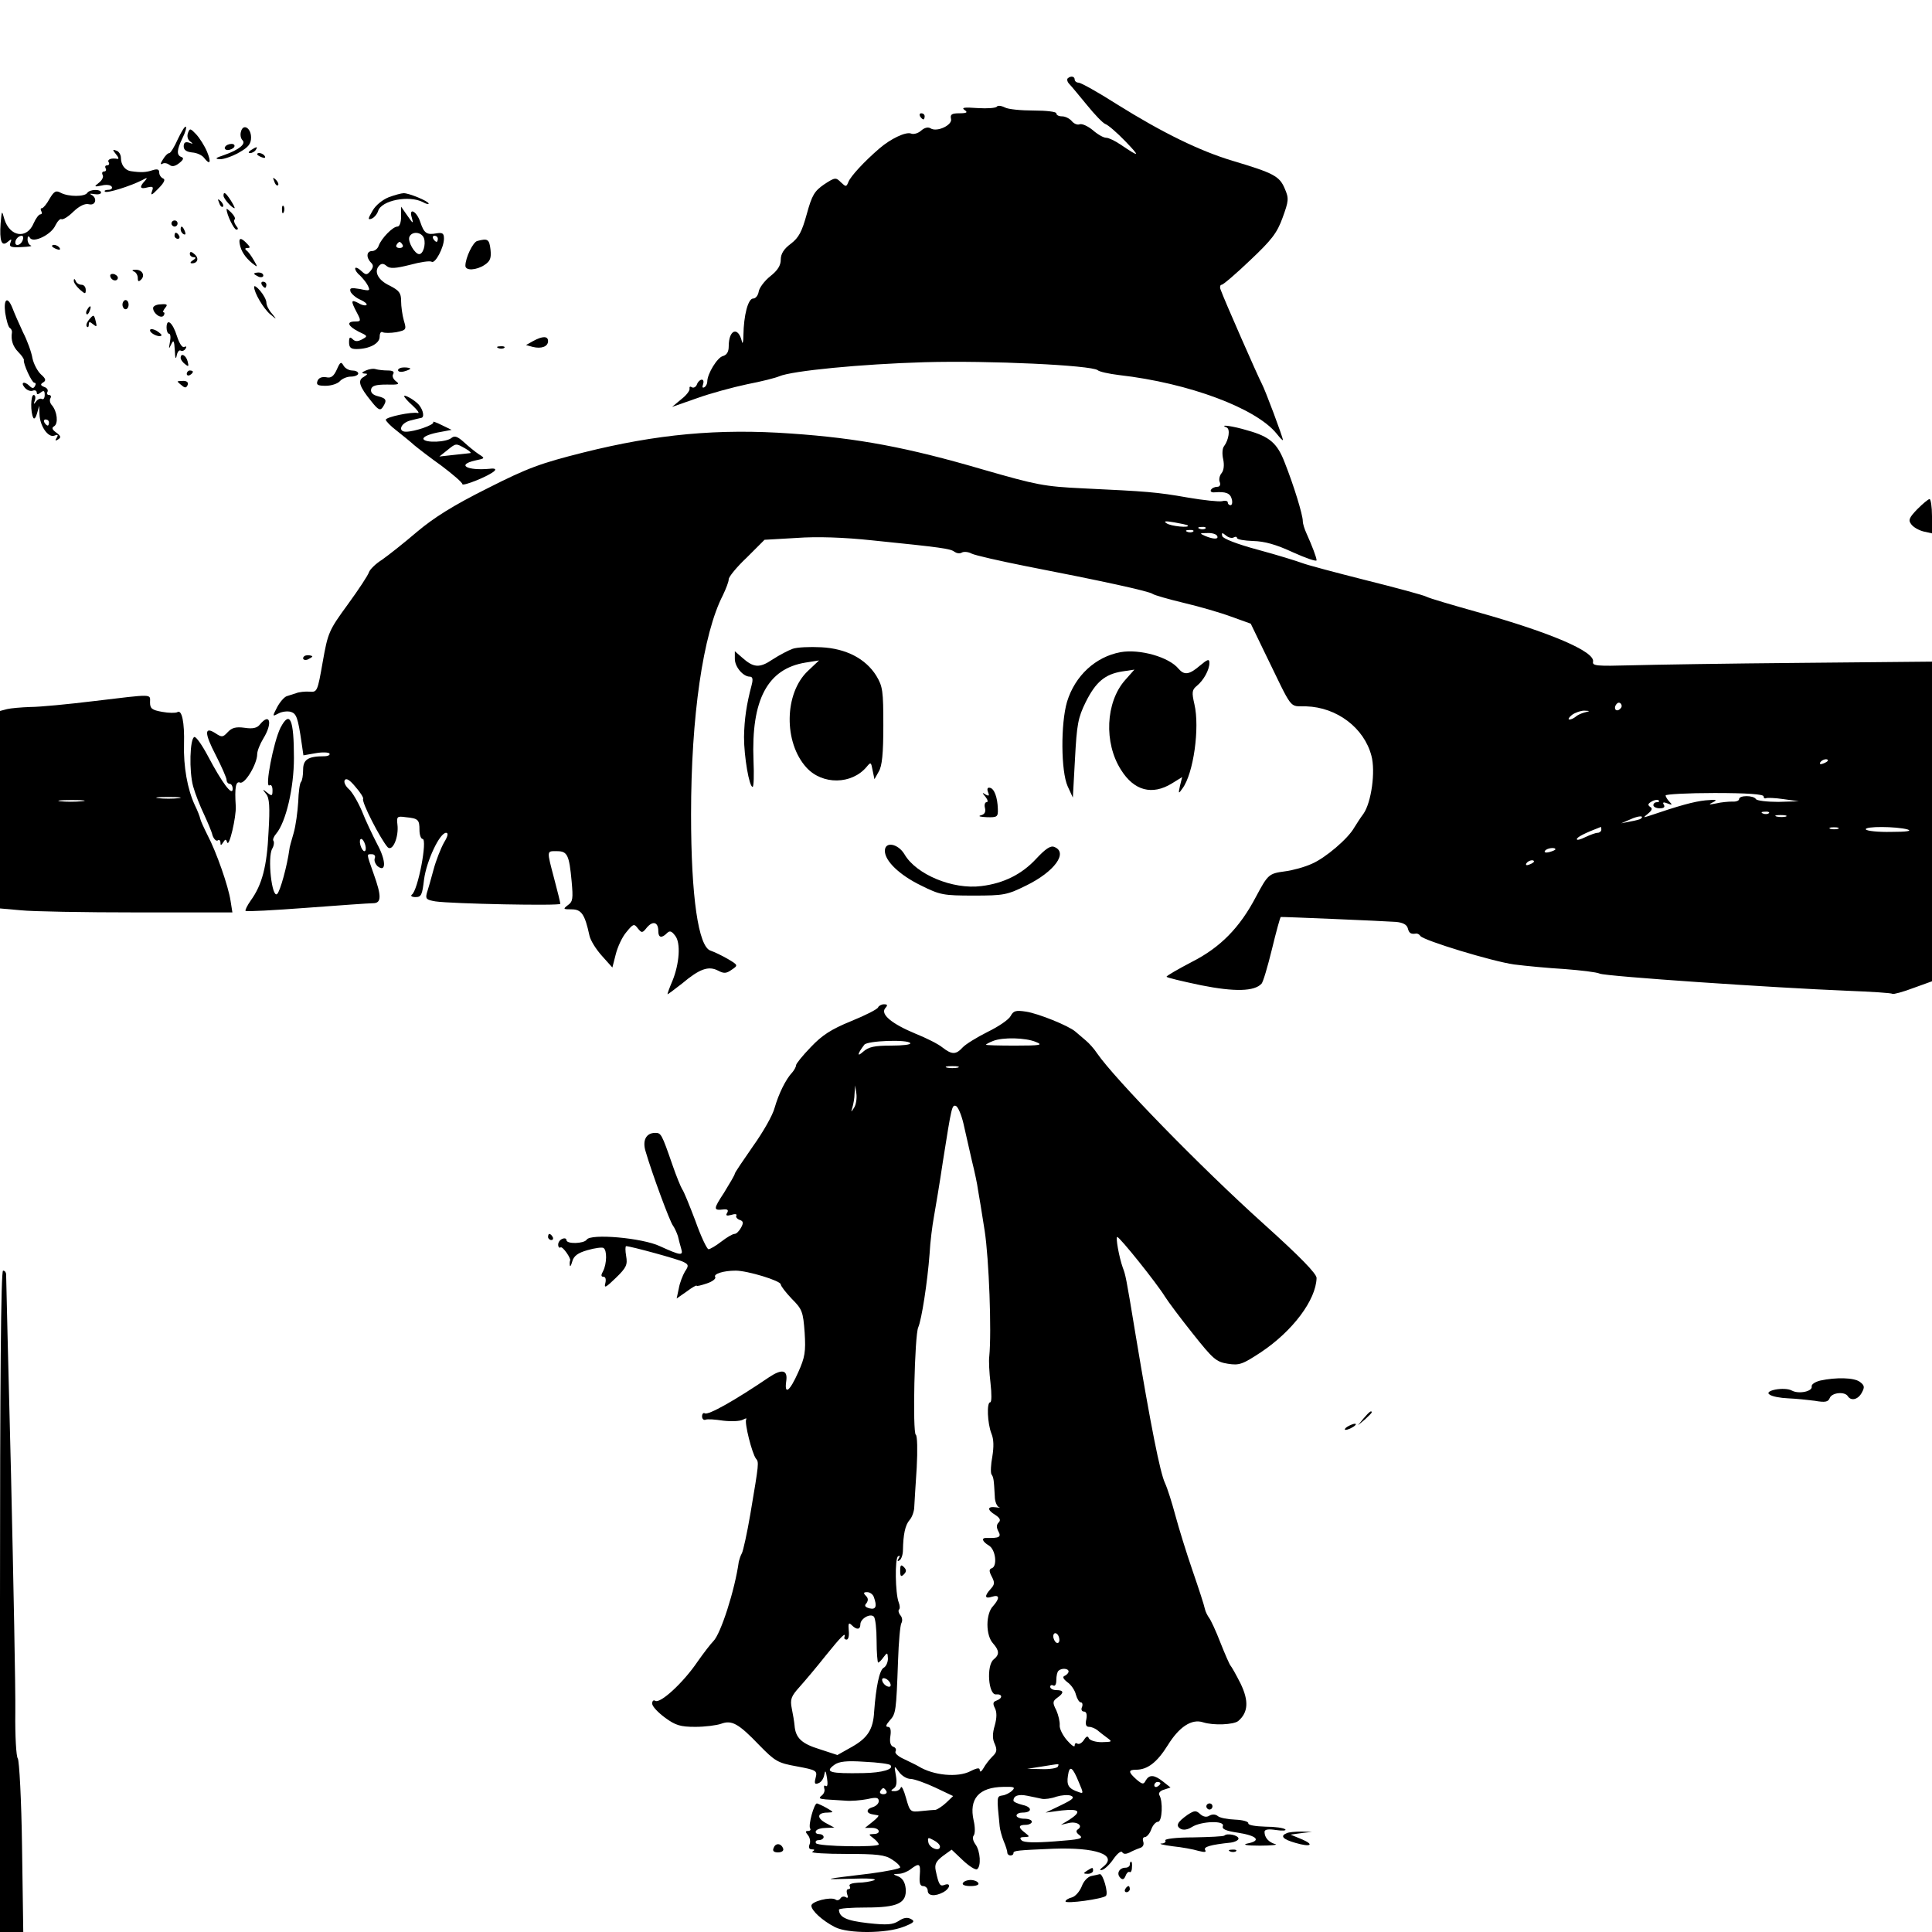 <?xml version="1.0" standalone="no"?>
<!DOCTYPE svg PUBLIC "-//W3C//DTD SVG 20010904//EN"
 "http://www.w3.org/TR/2001/REC-SVG-20010904/DTD/svg10.dtd">
<svg version="1.0" xmlns="http://www.w3.org/2000/svg"
 width="631pt" height="631pt" viewBox="0 0 631 631"
 preserveAspectRatio="xMidYMid meet">
<g transform="translate(0,631) scale(0.1,-0.1)"
fill="#000000" stroke="none">
<path d="M3487 6054 c-3 -4 -1 -12 6 -19 7 -7 32 -38 57 -68 25 -31 52 -59 60
-62 9 -3 38 -28 65 -56 50 -52 48 -54 -14 -12 -19 13 -40 23 -48 23 -9 0 -28
11 -44 25 -16 13 -35 22 -43 19 -7 -3 -19 2 -26 11 -7 8 -21 15 -31 15 -11 0
-19 4 -19 10 0 5 -32 9 -74 9 -41 0 -83 4 -94 10 -12 6 -23 7 -26 3 -3 -5 -31
-7 -63 -5 -43 3 -54 2 -43 -6 12 -8 8 -11 -17 -11 -25 0 -30 -4 -27 -18 6 -20
-46 -45 -67 -31 -8 5 -20 2 -31 -8 -9 -8 -24 -13 -33 -9 -17 6 -66 -17 -103
-49 -50 -43 -94 -91 -101 -109 -7 -17 -8 -17 -25 -1 -16 16 -19 16 -54 -7 -32
-22 -40 -35 -57 -97 -16 -58 -26 -77 -52 -97 -23 -17 -33 -33 -33 -52 0 -19
-10 -35 -34 -54 -19 -15 -36 -38 -38 -50 -2 -13 -10 -23 -18 -23 -17 0 -31
-55 -32 -120 0 -22 -3 -31 -5 -20 -12 50 -43 39 -43 -16 0 -18 -6 -28 -19 -32
-18 -4 -51 -58 -51 -83 0 -7 -4 -16 -10 -19 -6 -3 -7 1 -4 9 3 9 2 16 -4 16
-5 0 -13 -7 -16 -16 -3 -8 -11 -12 -16 -9 -6 4 -9 2 -8 -4 2 -6 -10 -22 -27
-35 l-30 -25 80 28 c44 16 118 36 165 46 47 9 94 21 105 26 42 18 268 40 475
46 213 6 544 -10 565 -26 5 -5 37 -12 70 -16 229 -26 449 -109 515 -192 11
-14 20 -23 20 -20 0 9 -58 164 -69 184 -11 20 -124 277 -134 306 -4 9 -2 17 3
17 5 0 47 36 93 80 70 66 88 89 106 139 20 55 21 63 7 95 -17 41 -37 51 -171
91 -106 32 -226 90 -378 185 -61 39 -117 70 -124 70 -7 0 -13 5 -13 10 0 11
-13 13 -23 4z"/>
<path d="M3005 5930 c3 -5 8 -10 11 -10 2 0 4 5 4 10 0 6 -5 10 -11 10 -5 0
-7 -4 -4 -10z"/>
<path d="M581 5856 c-11 -25 -24 -46 -28 -46 -5 0 -14 -9 -21 -21 -8 -12 -9
-18 -2 -14 6 4 16 2 23 -3 8 -7 18 -6 32 5 14 11 16 17 8 20 -17 6 -16 23 3
62 9 18 14 35 11 37 -3 3 -14 -15 -26 -40z"/>
<path d="M787 5880 c-3 -10 -1 -22 5 -28 12 -12 -11 -31 -59 -48 -30 -10 -33
-13 -14 -14 13 0 41 10 62 22 30 17 39 28 39 49 0 31 -26 47 -33 19z"/>
<path d="M614 5876 c-4 -11 -1 -22 7 -28 11 -8 10 -9 -3 -4 -13 4 -18 0 -18
-12 0 -12 9 -18 28 -20 15 -1 32 -9 38 -17 20 -26 25 -16 10 20 -8 19 -24 44
-35 56 -19 20 -21 21 -27 5z"/>
<path d="M735 5830 c-3 -5 1 -10 9 -10 8 0 18 5 21 10 3 6 -1 10 -9 10 -8 0
-18 -4 -21 -10z"/>
<path d="M820 5820 c-9 -6 -10 -10 -3 -10 6 0 15 5 18 10 8 12 4 12 -15 0z"/>
<path d="M379 5806 c8 -9 10 -16 5 -15 -21 4 -35 -2 -29 -11 3 -5 1 -10 -5
-10 -6 0 -8 -4 -5 -10 3 -5 1 -10 -5 -10 -6 0 -8 -5 -5 -11 4 -6 -1 -17 -11
-25 -18 -14 -17 -15 8 -10 15 4 30 2 33 -4 3 -5 -2 -10 -11 -10 -10 0 -15 -3
-11 -6 6 -6 83 18 122 38 16 9 18 8 8 -3 -19 -20 -16 -28 9 -21 18 4 20 2 14
-14 -5 -14 1 -11 21 10 19 19 24 30 16 33 -7 3 -13 11 -13 20 0 10 -6 12 -22
7 -21 -7 -37 -8 -71 -3 -19 3 -32 21 -32 43 0 11 -7 22 -15 24 -13 5 -13 3 -1
-12z"/>
<path d="M840 5806 c0 -2 7 -7 16 -10 8 -3 12 -2 9 4 -6 10 -25 14 -25 6z"/>
<path d="M896 5717 c3 -10 9 -15 12 -12 3 3 0 11 -7 18 -10 9 -11 8 -5 -6z"/>
<path d="M162 5661 c-9 -17 -21 -31 -25 -31 -5 0 -5 -4 -2 -10 3 -5 2 -10 -3
-10 -5 0 -15 -13 -22 -29 -22 -53 -78 -45 -96 14 -8 29 -8 29 -12 -14 -4 -58
3 -78 23 -61 13 11 14 10 9 -3 -5 -13 2 -16 36 -14 23 1 37 3 31 5 -6 2 -11
11 -11 20 0 11 3 13 8 5 11 -18 70 11 83 41 7 14 16 23 20 20 5 -2 22 8 39 25
20 19 38 27 50 24 23 -6 29 21 8 31 -7 4 -3 4 10 2 12 -2 22 0 22 5 0 12 -37
11 -45 -1 -8 -13 -61 -13 -86 0 -16 9 -22 6 -37 -19z m-88 -136 c-6 -16 -24
-21 -24 -7 0 11 11 22 21 22 5 0 6 -7 3 -15z"/>
<path d="M730 5671 c0 -10 28 -41 36 -41 2 0 -3 11 -12 25 -17 26 -24 31 -24
16z"/>
<path d="M1270 5666 c-20 -8 -43 -26 -53 -44 -16 -27 -16 -31 -3 -26 8 3 18
15 21 25 11 35 101 52 146 29 10 -6 19 -8 19 -5 0 8 -66 35 -82 34 -7 0 -29
-6 -48 -13z"/>
<path d="M716 5647 c3 -10 9 -15 12 -12 3 3 0 11 -7 18 -10 9 -11 8 -5 -6z"/>
<path d="M921 5624 c0 -11 3 -14 6 -6 3 7 2 16 -1 19 -3 4 -6 -2 -5 -13z"/>
<path d="M740 5627 c0 -17 24 -67 32 -67 7 0 6 5 -1 13 -6 8 -8 17 -5 20 4 3
-1 13 -10 22 -9 9 -16 15 -16 12z"/>
<path d="M1310 5603 c0 -20 -5 -33 -12 -33 -15 0 -52 -38 -61 -62 -3 -10 -13
-18 -22 -18 -18 0 -20 -21 -3 -38 8 -8 8 -15 -2 -27 -12 -14 -15 -14 -31 1
-11 10 -19 12 -19 7 0 -6 7 -16 16 -23 8 -8 20 -22 25 -32 9 -18 7 -19 -25
-12 -30 5 -35 4 -31 -9 4 -8 18 -20 32 -26 14 -6 23 -14 20 -17 -3 -3 -15 -1
-26 6 -25 13 -26 8 -6 -30 15 -28 14 -30 -5 -30 -30 0 -24 -15 11 -33 30 -14
31 -15 12 -25 -14 -8 -23 -8 -31 0 -9 9 -12 7 -12 -10 0 -17 6 -22 24 -22 42
0 76 18 76 40 0 12 4 18 10 15 5 -3 25 -3 44 0 33 7 34 8 25 38 -5 18 -9 46
-9 64 0 26 -6 34 -37 50 -39 18 -53 47 -34 66 7 7 14 7 24 -2 11 -9 28 -8 76
4 33 9 65 14 71 10 11 -7 40 46 40 76 0 17 -5 20 -24 17 -32 -6 -41 0 -53 36
-12 37 -39 50 -28 15 6 -21 4 -20 -14 6 l-21 30 0 -32z m75 -72 c6 -20 -3 -51
-16 -51 -14 0 -38 41 -32 56 8 20 41 17 48 -5z m45 -1 c0 -5 -2 -10 -4 -10 -3
0 -8 5 -11 10 -3 6 -1 10 4 10 6 0 11 -4 11 -10z m-115 -20 c3 -5 -1 -10 -10
-10 -9 0 -13 5 -10 10 3 6 8 10 10 10 2 0 7 -4 10 -10z"/>
<path d="M560 5580 c0 -5 5 -10 10 -10 6 0 10 5 10 10 0 6 -4 10 -10 10 -5 0
-10 -4 -10 -10z"/>
<path d="M590 5561 c0 -6 4 -13 10 -16 6 -3 7 1 4 9 -7 18 -14 21 -14 7z"/>
<path d="M570 5540 c0 -5 5 -10 11 -10 5 0 7 5 4 10 -3 6 -8 10 -11 10 -2 0
-4 -4 -4 -10z"/>
<path d="M783 5513 c4 -23 18 -44 41 -63 18 -14 19 -14 5 10 -8 14 -18 28 -24
32 -6 5 -5 8 3 8 10 0 10 3 -2 15 -19 20 -27 19 -23 -2z"/>
<path d="M1559 5523 c-14 -3 -39 -55 -39 -81 0 -17 36 -15 63 3 18 12 22 22
19 50 -4 34 -9 37 -43 28z"/>
<path d="M170 5506 c0 -2 7 -7 16 -10 8 -3 12 -2 9 4 -6 10 -25 14 -25 6z"/>
<path d="M620 5481 c0 -6 6 -11 13 -11 8 0 7 -4 -3 -10 -9 -6 -10 -10 -3 -10
19 0 24 17 8 30 -10 9 -15 9 -15 1z"/>
<path d="M438 5423 c6 -2 12 -12 12 -21 0 -12 3 -13 11 -5 14 14 3 33 -19 32
-11 0 -12 -3 -4 -6z"/>
<path d="M360 5410 c0 -13 18 -22 24 -11 3 5 -1 11 -9 15 -8 3 -15 1 -15 -4z"/>
<path d="M830 5416 c0 -2 7 -6 15 -10 8 -3 15 -1 15 4 0 6 -7 10 -15 10 -8 0
-15 -2 -15 -4z"/>
<path d="M241 5394 c-1 -6 8 -19 19 -29 18 -16 20 -16 20 -2 0 10 -6 17 -14
17 -8 0 -17 6 -19 13 -3 7 -6 7 -6 1z"/>
<path d="M855 5380 c3 -5 8 -10 11 -10 2 0 4 5 4 10 0 6 -5 10 -11 10 -5 0 -7
-4 -4 -10z"/>
<path d="M830 5373 c0 -19 30 -70 52 -89 23 -19 23 -19 6 2 -10 11 -18 27 -18
36 0 8 -9 25 -20 38 -11 13 -20 19 -20 13z"/>
<path d="M17 5288 c4 -24 10 -46 15 -49 5 -3 8 -10 7 -15 -4 -24 3 -46 21 -64
11 -11 19 -23 18 -26 -3 -11 26 -74 34 -74 5 0 6 -5 2 -11 -4 -8 -9 -8 -17 0
-17 17 -31 13 -17 -4 7 -9 19 -14 27 -11 7 3 13 0 13 -6 0 -7 4 -7 13 0 10 8
13 6 13 -8 0 -10 -4 -16 -9 -13 -5 3 -14 -1 -19 -8 -8 -11 -9 -10 -4 4 3 9 1
17 -4 17 -10 0 -11 -57 -1 -75 3 -5 8 1 12 15 l7 25 1 -28 c1 -38 28 -77 48
-70 12 5 14 3 8 -7 -6 -9 -4 -11 5 -5 10 6 9 11 -6 22 -14 10 -16 16 -7 21 14
9 10 47 -7 68 -7 7 -9 18 -5 24 3 5 1 10 -5 10 -6 0 -8 5 -5 10 3 6 -1 13 -10
16 -13 5 -14 9 -4 15 10 6 9 12 -7 26 -11 10 -24 34 -28 53 -3 19 -17 58 -31
85 -13 28 -28 62 -34 78 -16 41 -30 32 -24 -15z m143 -358 c0 -5 -2 -10 -4
-10 -3 0 -8 5 -11 10 -3 6 -1 10 4 10 6 0 11 -4 11 -10z"/>
<path d="M400 5315 c0 -8 5 -15 10 -15 6 0 10 7 10 15 0 8 -4 15 -10 15 -5 0
-10 -7 -10 -15z"/>
<path d="M500 5304 c0 -18 27 -37 35 -24 3 5 3 10 -1 10 -3 0 -1 6 5 14 10 11
7 14 -14 12 -14 0 -25 -6 -25 -12z"/>
<path d="M285 5299 c-4 -6 -5 -12 -2 -15 2 -3 7 2 10 11 7 17 1 20 -8 4z"/>
<path d="M290 5265 c-7 -9 -10 -18 -6 -22 3 -3 6 -1 6 7 0 10 3 10 14 1 12
-10 13 -8 9 8 -6 25 -7 25 -23 6z"/>
<path d="M544 5240 c0 -11 4 -20 8 -20 5 0 6 -12 3 -27 -4 -23 -4 -25 4 -8 8
17 10 13 12 -20 1 -25 3 -31 6 -17 2 12 8 20 13 17 5 -3 12 0 16 6 4 7 3 9 -4
6 -6 -4 -16 10 -24 35 -14 45 -34 61 -34 28z"/>
<path d="M490 5231 c0 -10 30 -24 37 -17 3 2 -5 9 -16 16 -12 6 -21 7 -21 1z"/>
<path d="M1741 5196 l-23 -13 22 -6 c28 -7 50 1 50 19 0 17 -18 17 -49 0z"/>
<path d="M1628 5173 c7 -3 16 -2 19 1 4 3 -2 6 -13 5 -11 0 -14 -3 -6 -6z"/>
<path d="M590 5141 c0 -5 6 -14 14 -20 12 -10 13 -8 9 8 -5 21 -23 30 -23 12z"/>
<path d="M1100 5103 c-10 -22 -19 -29 -35 -25 -14 2 -24 -2 -28 -12 -5 -13 1
-16 27 -16 18 0 39 7 46 15 7 8 23 15 36 15 13 0 24 5 24 10 0 6 -9 10 -20 10
-10 0 -23 7 -28 16 -8 14 -11 12 -22 -13z"/>
<path d="M1195 5100 c-14 -6 -15 -9 -5 -10 12 0 12 -2 -2 -11 -21 -11 -15 -31
25 -80 22 -28 29 -31 37 -19 15 23 12 29 -16 36 -16 4 -24 12 -22 22 2 12 15
16 51 16 39 -1 44 1 30 11 -9 7 -13 17 -9 23 5 8 -1 12 -18 12 -13 0 -30 2
-38 4 -7 3 -22 1 -33 -4z"/>
<path d="M1300 5101 c0 -5 9 -7 20 -4 11 3 20 7 20 9 0 2 -9 4 -20 4 -11 0
-20 -4 -20 -9z"/>
<path d="M610 5089 c0 -5 5 -7 10 -4 6 3 10 8 10 11 0 2 -4 4 -10 4 -5 0 -10
-5 -10 -11z"/>
<path d="M580 5064 c0 -1 6 -7 14 -13 10 -9 15 -8 19 2 3 8 -3 13 -14 13 -11
0 -19 -1 -19 -2z"/>
<path d="M1320 5016 c0 -3 12 -17 28 -31 15 -14 23 -25 17 -24 -19 5 -105 -13
-105 -22 0 -4 16 -21 36 -36 19 -15 45 -36 57 -47 12 -10 52 -41 90 -68 37
-28 67 -54 67 -59 0 -9 89 27 105 43 6 6 1 9 -15 7 -75 -7 -110 13 -48 27 33
7 33 7 11 21 -12 8 -34 26 -48 39 -20 18 -30 22 -40 14 -17 -15 -87 -17 -92
-4 -2 7 16 15 44 21 l48 9 -33 16 c-18 9 -30 13 -27 9 5 -8 -60 -31 -89 -31
-27 0 -18 27 12 36 15 4 32 8 37 9 12 1 8 25 -7 43 -13 15 -48 35 -48 28z
m200 -171 c14 -8 21 -15 15 -15 -5 -1 -30 -3 -55 -6 l-45 -5 25 20 c30 24 28
24 60 6z"/>
<path d="M4006 4914 c13 -5 7 -41 -8 -61 -6 -7 -7 -26 -3 -43 4 -19 2 -36 -5
-45 -7 -8 -10 -22 -6 -30 3 -9 0 -15 -9 -15 -7 0 -17 -4 -20 -10 -3 -5 2 -9
12 -8 37 3 51 -3 56 -22 3 -11 1 -20 -4 -20 -5 0 -9 4 -9 9 0 5 -8 7 -19 4
-10 -2 -60 3 -112 12 -102 18 -133 20 -342 30 -127 6 -151 11 -325 61 -249 73
-410 103 -628 118 -238 17 -439 -2 -679 -62 -139 -35 -181 -50 -313 -117 -112
-56 -174 -95 -230 -142 -42 -36 -94 -77 -114 -91 -21 -13 -40 -32 -43 -41 -3
-10 -34 -57 -69 -105 -62 -85 -65 -92 -82 -188 -17 -97 -18 -99 -43 -97 -14 1
-34 -1 -44 -5 -9 -3 -24 -8 -31 -10 -8 -3 -22 -19 -31 -36 -16 -31 -16 -31 5
-20 11 6 29 8 40 5 18 -6 23 -18 35 -101 l6 -41 40 7 c22 4 42 3 45 -1 3 -5
-5 -9 -18 -9 -52 0 -68 -11 -68 -44 0 -18 -3 -36 -7 -40 -4 -4 -8 -33 -9 -65
-2 -32 -8 -78 -15 -102 -7 -24 -14 -48 -14 -54 -7 -52 -30 -137 -40 -145 -17
-14 -32 119 -16 148 6 10 7 22 4 26 -3 3 1 14 9 23 32 38 58 150 58 247 0 127
-13 158 -44 99 -23 -47 -52 -198 -36 -188 6 4 10 -4 10 -16 0 -19 -2 -20 -17
-8 -16 13 -17 12 -4 -4 11 -13 13 -42 8 -125 -5 -111 -21 -172 -58 -223 -12
-17 -19 -32 -17 -34 3 -3 92 2 199 10 107 8 204 15 217 15 28 0 29 22 2 97
-24 68 -23 63 -5 63 8 0 12 -6 9 -13 -3 -8 2 -19 9 -26 29 -23 28 19 -1 72
-15 29 -38 77 -50 108 -13 30 -32 63 -43 72 -11 10 -17 23 -13 29 5 8 17 0 35
-22 16 -18 27 -36 25 -39 -6 -10 57 -132 80 -158 16 -16 37 33 32 74 -3 26 -1
28 27 24 41 -4 45 -8 45 -42 0 -16 5 -29 10 -29 17 0 -15 -169 -35 -182 -5 -4
0 -8 12 -8 19 0 22 7 28 58 8 60 51 152 72 152 8 0 6 -11 -7 -32 -10 -18 -26
-58 -34 -88 -8 -30 -18 -65 -22 -77 -5 -19 -1 -22 28 -27 54 -8 408 -15 408
-8 0 4 -9 41 -20 82 -25 95 -25 90 9 90 34 0 40 -12 48 -99 5 -55 4 -66 -12
-77 -17 -13 -16 -14 12 -14 32 0 43 -16 58 -85 3 -16 22 -46 41 -67 l34 -38
11 43 c6 24 21 57 35 73 22 27 25 28 37 12 13 -16 15 -16 30 3 20 23 37 17 37
-12 0 -22 11 -24 28 -7 9 9 15 8 27 -8 19 -23 14 -92 -9 -148 -9 -21 -16 -40
-16 -43 0 -2 21 14 48 35 57 48 86 58 117 42 19 -10 27 -10 45 3 21 14 21 15
-13 35 -19 11 -44 23 -56 27 -40 12 -64 176 -64 445 0 320 39 590 104 716 10
21 19 44 19 52 0 8 26 40 59 71 l58 58 104 6 c68 5 155 2 249 -8 226 -23 254
-27 267 -37 7 -5 17 -7 24 -3 6 4 21 3 32 -3 12 -6 92 -24 177 -41 247 -48
404 -82 415 -91 6 -4 51 -17 101 -29 51 -12 120 -32 155 -45 l64 -23 43 -89
c98 -201 80 -179 138 -181 100 -3 189 -70 213 -161 14 -51 0 -153 -26 -190
-10 -13 -23 -34 -30 -45 -20 -36 -94 -99 -138 -118 -24 -11 -64 -22 -89 -25
-52 -7 -55 -10 -94 -83 -53 -101 -116 -165 -208 -212 -46 -24 -84 -46 -84 -49
0 -3 51 -15 113 -28 110 -22 174 -20 197 5 5 4 20 55 34 112 14 58 27 105 29
106 3 1 335 -13 376 -16 23 -2 36 -9 39 -21 4 -16 10 -20 28 -17 4 0 10 -3 13
-8 11 -15 235 -83 306 -93 39 -5 113 -12 165 -15 52 -4 104 -10 115 -15 21 -9
564 -46 810 -56 76 -3 142 -7 146 -10 3 -2 34 6 68 19 l61 22 0 522 0 522
-427 -4 c-236 -2 -486 -6 -556 -8 -112 -3 -127 -2 -124 12 6 33 -139 95 -378
162 -82 23 -157 45 -166 50 -9 5 -98 29 -198 54 -99 25 -193 50 -208 56 -16 6
-80 26 -143 43 -71 19 -116 37 -118 45 -3 12 0 12 12 2 8 -7 20 -10 26 -6 5 3
10 2 10 -2 0 -5 24 -9 53 -10 37 -1 74 -11 130 -37 42 -19 77 -31 77 -26 0 9
-15 48 -33 88 -6 13 -12 31 -12 40 0 21 -30 118 -59 191 -24 63 -49 85 -121
105 -49 15 -96 21 -69 10z m-127 -320 c10 -9 -56 -3 -69 7 -11 7 -4 8 25 3 22
-4 42 -8 44 -10z m58 -10 c-3 -3 -12 -4 -19 -1 -8 3 -5 6 6 6 11 1 17 -2 13
-5z m-40 -10 c-3 -3 -12 -4 -19 -1 -8 3 -5 6 6 6 11 1 17 -2 13 -5z m78 -14
c7 -12 -12 -12 -40 0 -18 8 -17 9 7 9 15 1 30 -3 33 -9z m1320 -561 c-10 -15
-25 -10 -19 6 4 8 10 12 15 9 5 -3 7 -10 4 -15z m-120 -16 c-11 -3 -24 -9 -29
-14 -6 -5 -15 -9 -20 -9 -6 0 -2 7 8 15 11 8 29 14 40 14 20 -1 21 -1 1 -6z
m795 -157 c0 -2 -7 -7 -16 -10 -8 -3 -12 -2 -9 4 6 10 25 14 25 6z m-210 -117
c0 -5 3 -8 8 -6 4 2 30 1 57 -3 l50 -7 -67 -2 c-37 0 -70 4 -73 9 -8 13 -55
13 -55 0 0 -5 -10 -9 -22 -8 -13 0 -36 -2 -53 -6 -25 -5 -26 -4 -10 4 16 8 10
9 -25 6 -38 -4 -85 -17 -185 -51 -19 -6 -19 -6 -2 8 13 11 15 17 6 22 -8 6 -7
10 5 17 10 6 20 7 23 4 4 -3 1 -6 -5 -6 -7 0 -12 -4 -12 -10 0 -5 9 -10 21
-10 13 0 18 4 13 12 -5 8 -1 9 12 4 15 -6 17 -5 7 5 -7 7 -13 17 -13 21 0 4
72 8 160 8 106 0 160 -4 160 -11z m17 -55 c-3 -3 -12 -4 -19 -1 -8 3 -5 6 6 6
11 1 17 -2 13 -5z m-418 -18 c-2 -2 -17 -6 -34 -9 l-30 -6 30 13 c26 12 47 13
34 2z m474 7 c-7 -2 -21 -2 -30 0 -10 3 -4 5 12 5 17 0 24 -2 18 -5z m-603
-43 c0 -5 -6 -10 -12 -10 -7 0 -25 -7 -40 -14 -16 -8 -28 -11 -28 -7 0 7 26
20 78 40 1 1 2 -3 2 -9z m773 3 c-7 -2 -19 -2 -25 0 -7 3 -2 5 12 5 14 0 19
-2 13 -5z m227 -2 c16 -5 -2 -8 -53 -8 -42 -1 -80 3 -83 8 -6 11 100 10 136 0z
m-5037 -51 c3 -11 2 -20 -3 -20 -4 0 -10 9 -13 20 -3 11 -2 20 3 20 4 0 10 -9
13 -20z m3887 -14 c0 -2 -9 -6 -20 -9 -11 -3 -18 -1 -14 4 5 9 34 13 34 5z
m-70 -40 c0 -2 -7 -7 -16 -10 -8 -3 -12 -2 -9 4 6 10 25 14 25 6z"/>
<path d="M6262 4647 c-27 -28 -30 -36 -20 -49 7 -10 25 -20 41 -24 l27 -6 0
56 c0 31 -4 56 -8 56 -4 0 -22 -15 -40 -33z"/>
<path d="M2589 4191 c-14 -5 -43 -20 -66 -35 -43 -29 -62 -27 -100 7 l-23 20
0 -25 c0 -26 27 -58 49 -58 9 0 11 -8 6 -27 -17 -64 -24 -112 -25 -170 0 -65
17 -163 28 -163 4 0 5 39 3 86 -8 199 46 300 170 320 l44 7 -36 -34 c-78 -73
-80 -234 -5 -316 52 -57 148 -56 197 3 13 16 14 15 19 -12 l6 -29 14 25 c11
18 15 59 15 150 0 114 -2 128 -23 163 -35 56 -99 89 -180 93 -37 2 -79 0 -93
-5z"/>
<path d="M3660 4180 c-82 -15 -149 -77 -175 -162 -21 -72 -20 -227 2 -276 l17
-37 7 127 c6 113 10 134 35 185 33 66 63 91 119 100 l40 6 -31 -35 c-63 -72
-69 -204 -13 -292 43 -69 102 -84 166 -45 l34 21 -7 -28 c-6 -27 -5 -28 8 -9
36 48 57 198 39 275 -9 39 -8 47 8 60 22 18 41 52 41 75 0 14 -6 12 -31 -9
-35 -30 -51 -32 -70 -10 -31 38 -126 65 -189 54z"/>
<path d="M990 4160 c0 -5 7 -7 15 -4 8 4 15 8 15 10 0 2 -7 4 -15 4 -8 0 -15
-4 -15 -10z"/>
<path d="M305 4020 c-82 -10 -175 -19 -205 -19 -30 -1 -65 -4 -77 -7 l-23 -6
0 -323 0 -322 68 -6 c37 -4 207 -7 379 -7 l312 0 -6 38 c-7 47 -46 159 -75
214 -12 24 -23 48 -24 54 -1 6 -9 27 -18 45 -24 52 -37 126 -35 198 2 72 -7
115 -22 105 -5 -3 -28 -3 -49 1 -34 6 -40 11 -40 31 0 28 15 28 -185 4z m278
-317 c-18 -2 -48 -2 -65 0 -18 2 -4 4 32 4 36 0 50 -2 33 -4z m-316 -10 c-20
-2 -52 -2 -70 0 -17 2 0 4 38 4 39 0 53 -2 32 -4z"/>
<path d="M849 3944 c-9 -12 -24 -15 -50 -11 -29 4 -42 0 -55 -14 -16 -17 -19
-18 -40 -4 -37 24 -37 1 1 -72 19 -37 35 -74 35 -80 0 -7 5 -13 10 -13 6 0 10
-8 10 -17 -1 -25 -35 21 -80 106 -19 36 -39 65 -45 64 -15 -4 -18 -112 -4
-162 7 -25 23 -65 35 -90 12 -26 25 -56 28 -69 4 -12 12 -20 17 -17 5 4 9 0 9
-7 0 -10 2 -10 9 1 7 11 9 11 13 0 6 -19 30 83 28 118 -4 61 0 83 14 77 16 -6
56 61 56 93 0 10 9 33 20 51 31 50 22 86 -11 46z"/>
<path d="M3227 3723 c5 -12 3 -14 -8 -8 -12 8 -12 6 0 -8 7 -9 9 -17 3 -17 -5
0 -8 -9 -5 -19 3 -13 -1 -21 -14 -24 -10 -3 -1 -5 20 -6 34 -1 37 1 36 27 -1
38 -12 67 -26 69 -8 2 -10 -4 -6 -14z"/>
<path d="M2890 3531 c0 -33 48 -79 118 -113 62 -31 73 -33 172 -33 99 0 109 2
172 33 92 45 138 108 91 126 -12 5 -29 -7 -58 -38 -47 -51 -106 -81 -180 -90
-93 -12 -213 38 -251 104 -21 35 -64 43 -64 11z"/>
<path d="M2868 3020 c-2 -6 -41 -26 -88 -45 -66 -27 -95 -46 -132 -85 -27 -28
-48 -54 -48 -59 0 -5 -6 -16 -12 -23 -22 -23 -45 -71 -58 -116 -6 -24 -38 -80
-71 -126 -32 -46 -59 -86 -59 -89 0 -4 -16 -31 -35 -62 -36 -55 -36 -59 -1
-55 12 1 16 -2 11 -11 -6 -9 -2 -11 13 -7 12 4 20 3 17 -2 -3 -4 2 -11 10 -14
13 -4 14 -10 5 -26 -6 -11 -15 -20 -21 -20 -6 0 -25 -11 -43 -25 -18 -14 -37
-25 -42 -25 -5 0 -25 42 -43 93 -19 50 -38 97 -43 103 -4 6 -19 42 -32 80 -35
101 -37 104 -56 104 -30 0 -43 -25 -31 -62 20 -69 79 -229 89 -241 5 -7 12
-22 16 -34 3 -13 8 -32 11 -42 7 -23 -2 -22 -70 9 -57 27 -227 42 -239 21 -9
-13 -66 -15 -66 -1 0 5 -6 7 -13 4 -8 -3 -14 -11 -14 -19 0 -8 4 -12 8 -9 7 4
35 -37 31 -43 -1 -2 -2 -9 -1 -15 1 -7 4 -2 8 12 5 18 18 28 50 37 24 7 48 10
52 7 12 -7 11 -51 -1 -75 -8 -14 -7 -19 1 -19 7 0 9 -9 6 -21 -5 -18 2 -14 34
17 35 34 39 43 34 72 -3 17 -3 32 0 32 14 0 172 -43 188 -52 16 -8 17 -12 4
-31 -7 -12 -17 -37 -20 -55 l-7 -33 33 23 c17 13 32 21 32 19 0 -3 15 1 33 7
19 6 31 16 28 21 -7 10 26 21 67 21 38 0 147 -33 147 -45 0 -5 16 -26 36 -47
34 -34 37 -42 42 -110 4 -63 1 -81 -21 -130 -28 -63 -46 -76 -39 -28 5 36 -14
40 -56 12 -112 -76 -199 -125 -210 -118 -5 3 -9 -2 -9 -10 0 -8 5 -13 11 -11
6 3 32 1 58 -3 26 -3 54 -2 64 3 9 5 14 6 11 1 -6 -11 19 -111 32 -128 10 -12
10 -13 -18 -179 -11 -65 -24 -123 -28 -130 -4 -7 -8 -19 -10 -27 -13 -94 -59
-236 -83 -260 -9 -9 -32 -39 -51 -66 -48 -71 -123 -139 -139 -129 -6 4 -10 -1
-10 -9 0 -9 19 -29 42 -46 34 -25 50 -30 99 -30 32 0 70 5 84 10 35 13 57 1
125 -70 51 -52 60 -58 122 -69 64 -12 68 -14 62 -37 -5 -19 -3 -23 9 -18 9 3
17 15 19 27 3 17 5 15 9 -10 3 -19 2 -30 -4 -26 -5 3 -7 0 -5 -8 3 -8 -1 -18
-9 -24 -10 -8 -7 -10 14 -12 16 -1 44 -3 63 -4 19 -2 52 1 73 5 30 7 37 5 37
-7 0 -8 -10 -17 -22 -20 -20 -6 -19 -20 3 -23 5 -1 12 -2 17 -3 4 -1 -4 -10
-18 -21 l-25 -20 23 0 c26 0 31 -20 5 -20 -17 -1 -17 -1 0 -14 9 -7 17 -16 17
-20 0 -10 -198 -7 -205 4 -3 6 1 10 9 10 9 0 16 5 16 10 0 6 -7 10 -16 10 -8
0 -12 5 -9 10 3 6 18 10 33 10 l27 1 -28 15 c-31 17 -28 34 6 34 21 1 21 1 -3
15 -14 8 -28 14 -32 15 -9 0 -29 -71 -22 -82 3 -4 0 -8 -7 -8 -9 0 -9 -3 0
-14 6 -7 9 -21 5 -30 -4 -10 -1 -16 7 -16 10 0 11 -2 2 -8 -6 -4 44 -7 111 -7
100 0 127 -3 149 -18 15 -9 27 -21 27 -26 0 -4 -44 -13 -97 -20 -159 -19 -162
-20 -63 -17 54 2 86 0 75 -5 -11 -4 -35 -8 -53 -8 -19 -1 -31 -5 -27 -11 3 -5
2 -10 -4 -10 -6 0 -7 -7 -4 -17 4 -10 2 -14 -5 -9 -6 3 -13 2 -17 -4 -4 -6
-11 -8 -16 -4 -16 10 -79 -6 -79 -20 0 -16 36 -49 77 -70 43 -22 169 -21 224
1 34 13 38 18 25 25 -12 7 -25 5 -41 -6 -19 -12 -37 -14 -100 -7 -71 8 -94 19
-95 44 0 4 39 7 88 7 104 0 134 14 130 62 -2 20 -10 33 -23 39 -20 8 -20 8 0
9 11 0 29 7 39 15 29 22 33 19 30 -20 -2 -25 1 -35 11 -35 8 0 15 -7 15 -15 0
-17 23 -20 51 -5 22 12 26 32 4 24 -15 -6 -19 0 -29 47 -4 20 1 30 23 47 l29
21 37 -35 c20 -19 41 -32 46 -29 14 9 11 59 -5 81 -8 11 -11 23 -6 29 5 6 5
28 0 49 -16 71 17 109 97 110 35 1 40 -1 29 -12 -7 -7 -22 -15 -32 -16 -19 -3
-19 -3 -9 -101 1 -11 7 -33 13 -48 7 -16 12 -33 12 -38 0 -5 5 -9 10 -9 6 0
10 3 10 8 0 8 14 9 130 14 139 5 211 -20 164 -58 -13 -10 -14 -14 -4 -11 8 2
25 18 37 36 12 17 24 27 28 22 4 -7 12 -7 23 -2 9 5 25 12 34 15 11 3 15 11
12 21 -3 8 -1 15 5 15 6 0 16 11 21 25 5 14 15 25 22 25 14 0 17 68 4 88 -3 6
4 14 16 17 l21 7 -24 19 c-29 23 -45 24 -57 4 -7 -14 -11 -13 -30 3 -27 24
-28 32 -2 32 38 0 69 24 104 80 37 60 78 87 115 75 34 -11 100 -8 115 4 33 28
35 66 8 122 -15 30 -30 56 -33 59 -3 3 -18 37 -33 75 -15 39 -32 75 -37 81 -5
7 -12 20 -14 30 -2 11 -20 66 -40 124 -20 58 -45 139 -56 180 -11 41 -26 89
-34 106 -16 34 -46 184 -96 484 -32 195 -33 196 -42 220 -12 34 -24 100 -18
100 8 0 129 -151 156 -195 10 -16 51 -71 91 -121 66 -83 76 -92 114 -98 38 -6
48 -2 109 38 103 69 179 170 181 242 0 14 -52 68 -172 176 -209 188 -487 474
-545 558 -9 14 -26 33 -37 42 -12 10 -27 23 -34 29 -22 19 -121 59 -161 65
-33 5 -41 3 -50 -14 -6 -12 -40 -35 -75 -52 -36 -18 -73 -41 -82 -51 -22 -24
-35 -24 -66 0 -13 11 -53 31 -88 45 -77 32 -115 63 -99 83 9 10 8 13 -4 13 -8
0 -17 -5 -19 -10z m515 -113 c25 -10 16 -12 -67 -12 -53 0 -96 1 -96 3 0 1 10
7 23 12 32 13 107 11 140 -3z m-410 -4 c3 -5 -26 -8 -63 -8 -54 0 -73 -4 -91
-20 -21 -19 -19 -7 4 23 10 13 142 18 150 5z m155 -80 c-10 -2 -26 -2 -35 0
-10 3 -2 5 17 5 19 0 27 -2 18 -5z m-338 -130 c-11 -17 -11 -17 -6 0 3 10 7
31 7 45 l2 27 4 -27 c2 -15 -1 -35 -7 -45z m357 -54 c7 -30 19 -83 27 -119 9
-36 18 -78 20 -95 3 -16 13 -77 22 -135 14 -91 23 -329 15 -410 -2 -14 0 -53
4 -87 4 -35 4 -63 -1 -63 -12 0 -9 -69 4 -102 8 -19 8 -44 3 -75 -5 -26 -6
-52 -3 -58 7 -10 8 -16 11 -72 0 -17 7 -33 14 -36 6 -2 2 -2 -10 0 -29 4 -30
-8 -2 -25 15 -10 18 -17 11 -24 -8 -8 -8 -17 -1 -30 10 -18 2 -22 -38 -21 -19
1 -16 -11 7 -25 22 -13 28 -68 9 -74 -9 -3 -9 -10 0 -27 10 -19 10 -26 -3 -40
-22 -24 -20 -34 4 -26 25 8 26 -5 3 -31 -11 -11 -18 -35 -18 -60 0 -26 7 -49
18 -61 21 -24 22 -37 2 -53 -24 -20 -17 -116 8 -114 21 2 23 -12 2 -20 -12 -4
-13 -10 -6 -24 7 -13 7 -32 0 -57 -8 -27 -8 -45 0 -61 8 -19 7 -27 -8 -41 -10
-10 -23 -27 -29 -38 -6 -11 -12 -14 -12 -7 0 9 -7 9 -31 -3 -41 -21 -120 -14
-169 16 -8 5 -30 15 -48 24 -18 8 -31 19 -27 25 3 6 0 13 -8 15 -9 4 -12 16
-9 35 3 20 0 30 -8 30 -9 0 -6 7 6 21 20 22 21 29 27 195 2 61 7 117 11 123 4
7 3 18 -3 25 -6 7 -8 16 -5 19 4 3 3 14 -1 24 -11 29 -13 143 -2 150 6 4 7 1
2 -7 -5 -8 -4 -11 3 -6 6 4 11 19 11 34 1 50 7 81 22 98 8 9 15 29 15 43 1 14
4 72 8 128 3 56 2 104 -3 107 -11 7 -4 325 8 351 11 25 30 147 37 240 2 39 9
93 14 120 5 28 19 111 30 185 28 177 29 182 42 178 7 -3 18 -29 25 -59z m-293
-1545 c11 -30 7 -42 -14 -37 -15 4 -18 9 -10 17 6 9 6 16 -2 24 -9 9 -8 12 4
12 9 0 19 -7 22 -16z m9 -143 c0 -39 3 -71 5 -71 3 0 11 8 18 18 12 16 13 15
14 -5 0 -12 -6 -26 -14 -30 -14 -8 -25 -63 -31 -143 -3 -58 -21 -86 -72 -115
l-48 -27 -58 19 c-59 18 -79 37 -82 78 -1 11 -5 36 -9 55 -6 30 -2 40 25 70
17 19 56 65 86 103 50 62 67 79 61 60 -2 -5 2 -8 7 -8 6 0 9 13 7 30 -2 24 0
27 10 17 16 -16 28 -15 28 3 0 18 32 37 44 25 5 -5 9 -40 9 -79z m597 3 c0 -8
-4 -12 -10 -9 -5 3 -10 13 -10 21 0 8 5 12 10 9 6 -3 10 -13 10 -21z m30 -103
c0 -5 -6 -11 -12 -14 -9 -3 -6 -10 8 -21 12 -8 25 -27 28 -41 4 -14 11 -25 16
-25 5 0 7 -7 4 -15 -4 -8 -1 -15 6 -15 8 0 11 -9 8 -25 -4 -17 -1 -25 9 -25 8
0 19 -5 26 -10 7 -6 21 -17 32 -25 19 -14 18 -14 -17 -15 -20 0 -39 6 -42 13
-3 8 -8 7 -16 -6 -6 -9 -15 -15 -21 -12 -5 4 -9 1 -9 -6 0 -7 -11 1 -25 17
-14 16 -25 38 -24 49 1 11 -4 33 -11 49 -13 25 -12 30 3 41 23 16 22 25 -3 25
-11 0 -20 5 -20 11 0 5 5 7 10 4 6 -3 10 4 10 18 0 13 3 27 7 30 10 10 33 8
33 -2z m-582 -40 c3 -8 -1 -12 -9 -9 -7 2 -15 10 -17 17 -3 8 1 12 9 9 7 -2
15 -10 17 -17z m0 -266 c13 -13 -26 -25 -88 -26 -110 -2 -128 3 -95 27 15 11
40 14 98 10 44 -2 82 -7 85 -11z m547 -5 c-3 -5 -27 -9 -53 -8 l-47 1 45 7
c25 4 49 8 53 8 5 1 5 -2 2 -8z m-481 -40 c11 0 48 -13 80 -28 l59 -28 -23
-22 c-13 -12 -29 -22 -34 -23 -6 0 -27 -2 -47 -4 -36 -4 -37 -3 -50 43 -7 25
-14 41 -17 34 -2 -7 -11 -12 -20 -12 -13 0 -14 2 -3 9 9 6 11 19 7 42 -6 34
-6 34 10 12 9 -13 26 -23 38 -23z m550 -12 c15 -35 15 -37 -1 -31 -33 11 -40
22 -35 54 5 35 15 29 36 -23z m266 -2 c0 -3 -4 -8 -10 -11 -5 -3 -10 -1 -10 4
0 6 5 11 10 11 6 0 10 -2 10 -4z m-895 -26 c3 -5 -1 -10 -10 -10 -9 0 -13 5
-10 10 3 6 8 10 10 10 2 0 7 -4 10 -10z m508 -25 c9 -2 31 1 47 7 17 5 38 7
48 3 13 -6 6 -12 -33 -31 l-50 -24 53 7 c58 6 66 -3 25 -30 l-28 -17 26 6 c27
6 48 -9 29 -21 -7 -5 -5 -11 6 -19 14 -11 1 -14 -81 -20 -65 -5 -101 -4 -108
3 -8 8 -5 11 8 11 19 1 19 1 3 14 -23 17 -23 26 2 26 11 0 20 5 20 10 0 6 -11
10 -25 10 -14 0 -25 5 -25 10 0 6 9 10 19 10 33 0 33 18 1 25 -16 4 -30 10
-30 14 0 16 16 22 45 16 16 -3 38 -8 48 -10z m-333 -156 c0 -18 -35 -5 -38 14
-3 16 -1 17 17 7 12 -6 21 -15 21 -21z"/>
<path d="M2940 1180 c0 -19 3 -21 12 -12 9 9 9 15 0 24 -9 9 -12 7 -12 -12z"/>
<path d="M1790 2270 c0 -5 5 -10 11 -10 5 0 7 5 4 10 -3 6 -8 10 -11 10 -2 0
-4 -4 -4 -10z"/>
<path d="M0 1080 l0 -1080 38 0 38 0 -4 278 c-2 152 -9 282 -14 289 -5 6 -9
74 -8 150 1 76 -6 426 -14 778 -9 352 -16 646 -16 653 0 6 -4 12 -10 12 -7 0
-10 -367 -10 -1080z"/>
<path d="M5945 1801 c-16 -4 -29 -12 -28 -19 4 -16 -41 -26 -64 -14 -25 14
-95 0 -73 -13 8 -6 35 -11 60 -12 25 -1 64 -5 87 -8 34 -6 44 -4 49 9 7 18 49
22 59 6 11 -17 34 -11 46 12 10 18 8 24 -7 35 -19 14 -78 15 -129 4z"/>
<path d="M4454 1678 l-19 -23 23 19 c12 11 22 21 22 23 0 8 -8 2 -26 -19z"/>
<path d="M4400 1650 c-8 -5 -10 -10 -5 -10 6 0 17 5 25 10 8 5 11 10 5 10 -5
0 -17 -5 -25 -10z"/>
<path d="M3940 410 c0 -5 5 -10 10 -10 6 0 10 5 10 10 0 6 -4 10 -10 10 -5 0
-10 -4 -10 -10z"/>
<path d="M3879 383 c-34 -24 -40 -36 -23 -46 9 -5 23 -3 37 6 30 19 108 22
101 3 -4 -10 10 -16 51 -22 62 -10 75 -26 29 -35 -18 -4 -3 -7 41 -7 39 0 61
3 50 5 -21 6 -35 21 -35 40 0 8 12 10 38 6 20 -3 34 -2 30 2 -5 5 -34 9 -65 9
-33 1 -57 5 -56 11 1 6 -19 11 -43 12 -25 1 -51 6 -57 12 -8 6 -18 6 -27 1 -9
-6 -20 -4 -30 5 -14 13 -19 12 -41 -2z"/>
<path d="M4203 323 c-23 -9 -14 -20 28 -32 51 -15 64 -6 18 13 l-34 14 35 5
35 4 -35 1 c-19 0 -41 -2 -47 -5z"/>
<path d="M3999 315 c-3 -3 -49 -5 -102 -6 -56 0 -95 -5 -91 -10 3 -5 -3 -10
-13 -10 -10 -1 7 -5 37 -9 30 -3 68 -10 84 -15 20 -5 27 -5 22 3 -6 10 17 17
84 24 14 2 25 8 25 13 0 11 -37 19 -46 10z"/>
<path d="M2527 275 c-5 -10 0 -15 14 -15 12 0 19 5 17 12 -6 18 -25 20 -31 3z"/>
<path d="M4018 263 c7 -3 16 -2 19 1 4 3 -2 6 -13 5 -11 0 -14 -3 -6 -6z"/>
<path d="M3690 220 c0 -5 -6 -10 -14 -10 -20 0 -31 -19 -17 -33 7 -7 12 -6 17
6 3 9 9 15 13 13 4 -3 8 4 8 15 1 10 0 19 -3 19 -2 0 -4 -4 -4 -10z"/>
<path d="M3550 200 c-13 -8 -12 -10 3 -10 9 0 17 5 17 10 0 12 -1 12 -20 0z"/>
<path d="M3565 183 c-12 -2 -26 -17 -32 -34 -7 -17 -21 -33 -32 -36 -12 -3
-21 -9 -21 -13 0 -9 122 8 132 18 9 9 -10 73 -20 71 -4 -1 -16 -4 -27 -6z"/>
<path d="M3145 160 c-4 -6 7 -10 25 -10 18 0 29 4 25 10 -3 6 -15 10 -25 10
-10 0 -22 -4 -25 -10z"/>
<path d="M3675 140 c-3 -5 -1 -10 4 -10 6 0 11 5 11 10 0 6 -2 10 -4 10 -3 0
-8 -4 -11 -10z"/>
</g>
</svg>
